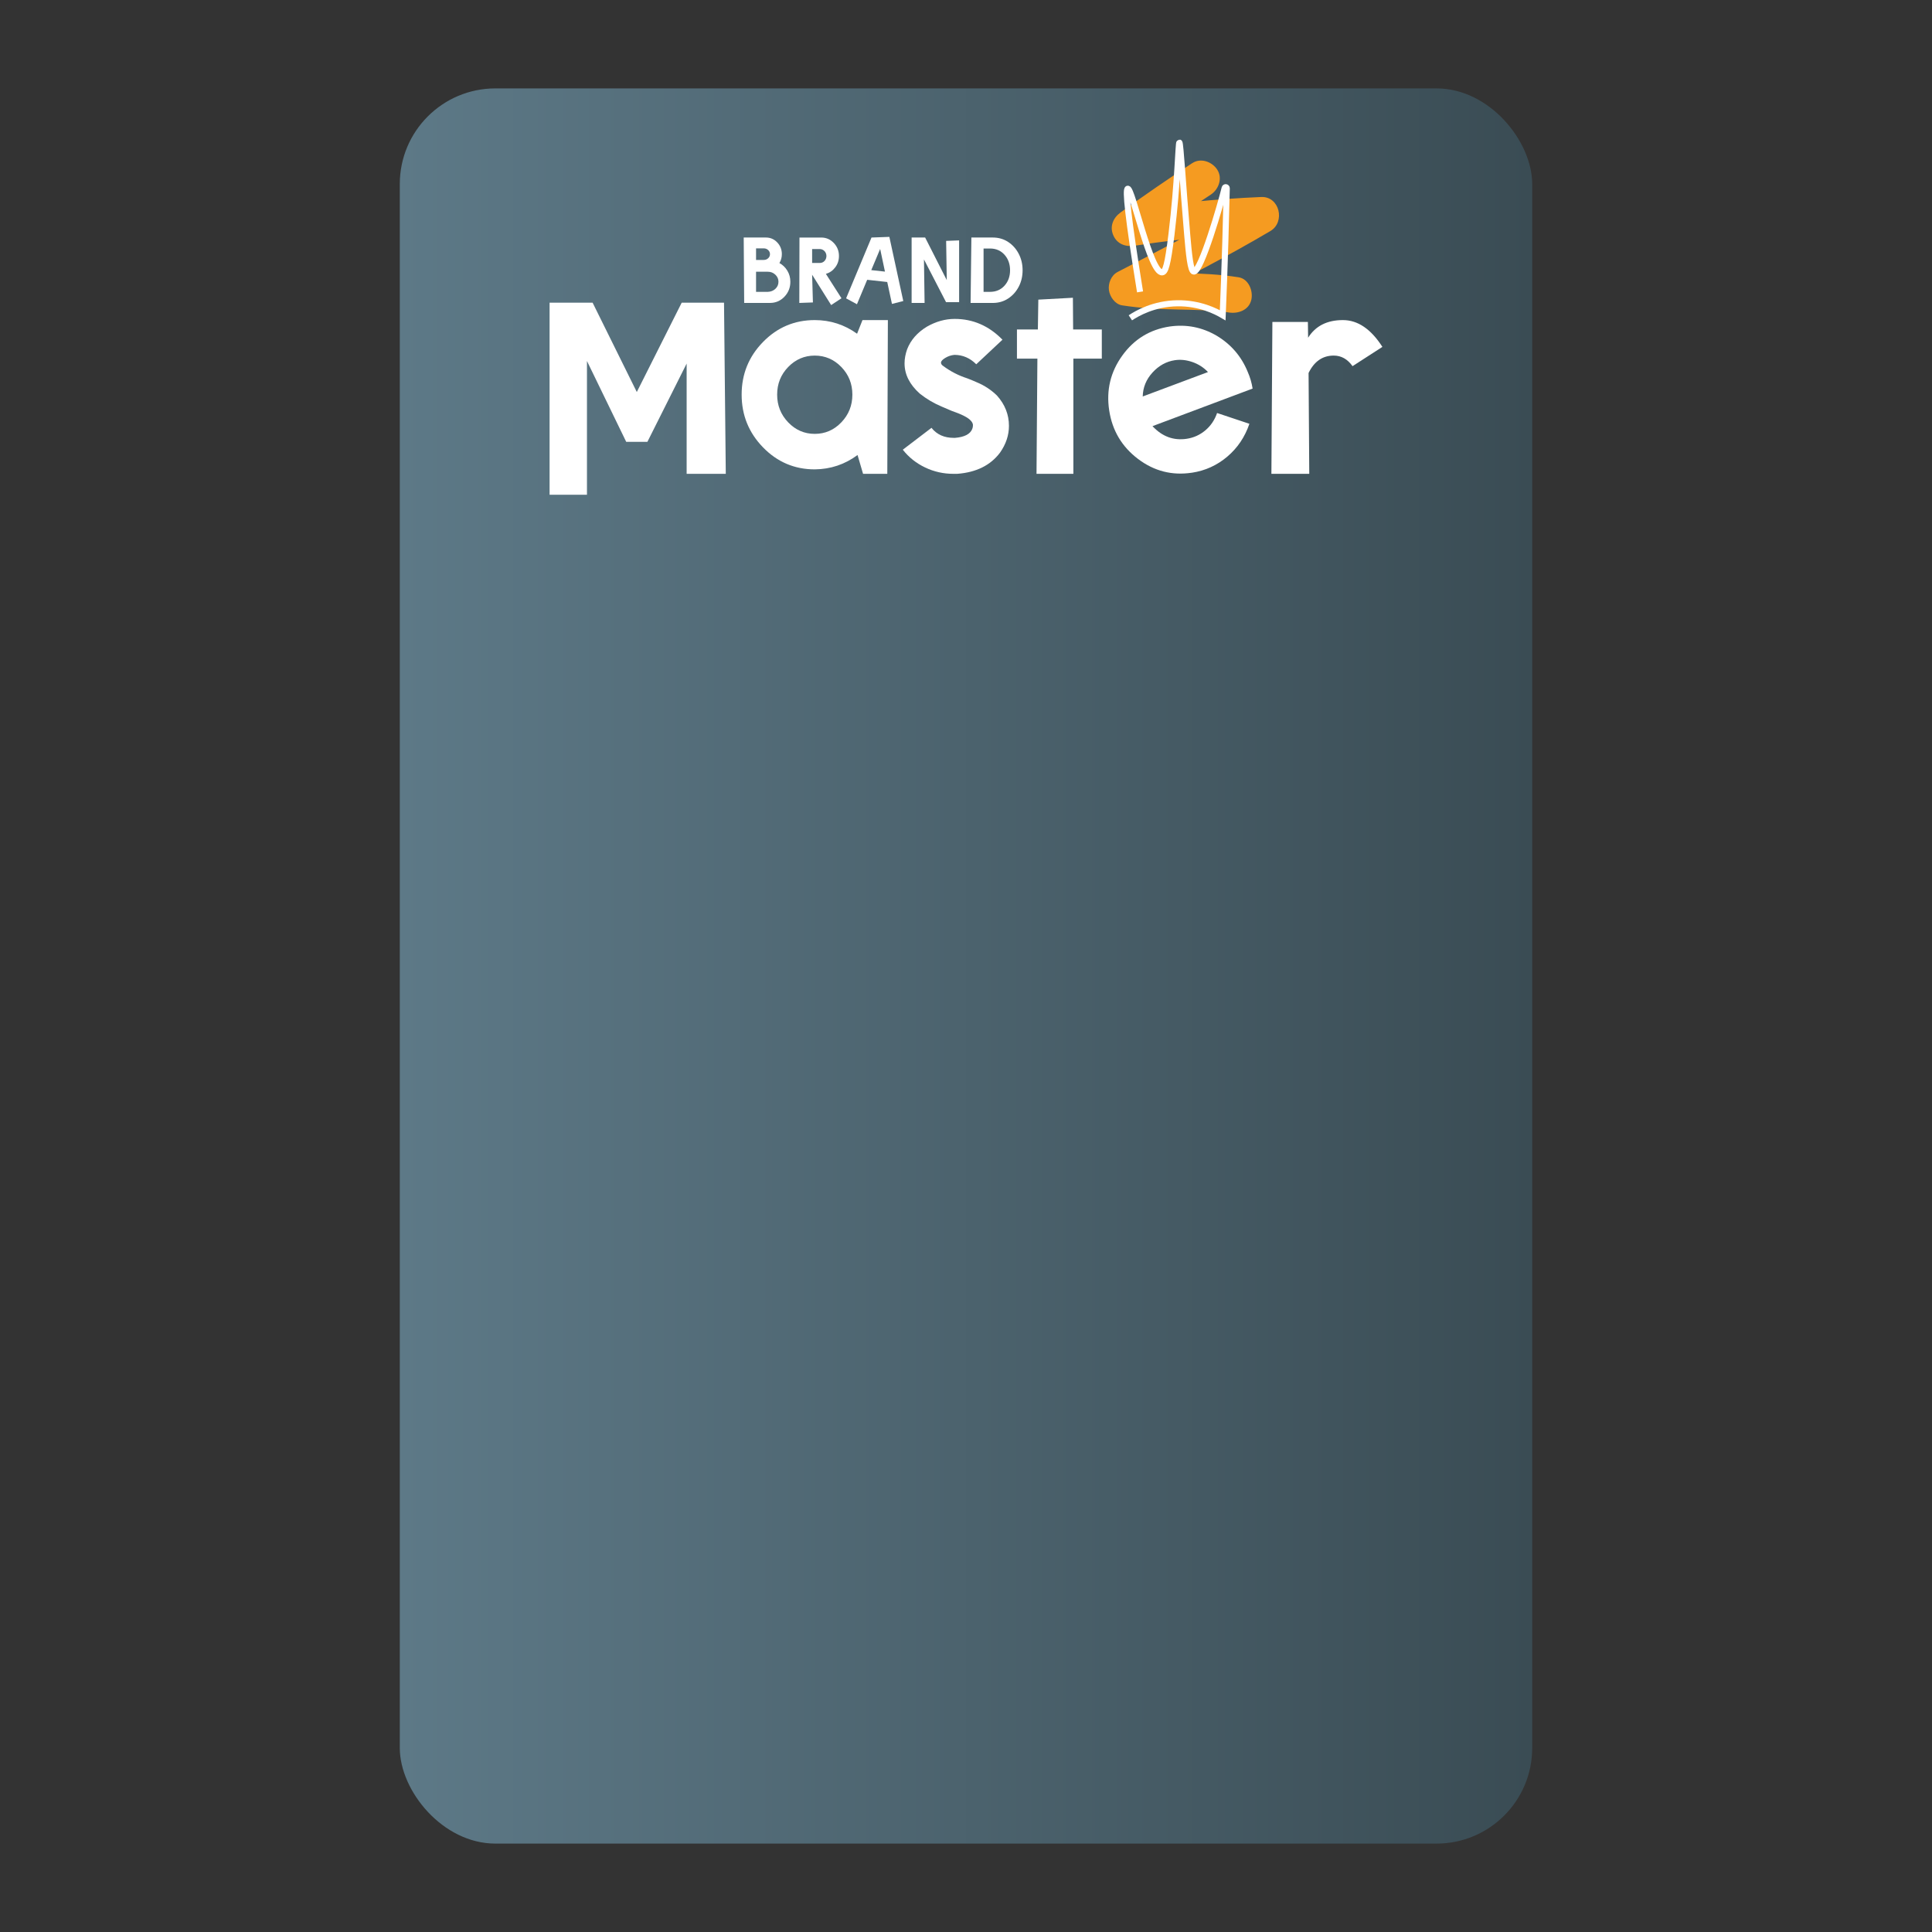 <?xml version="1.0" encoding="UTF-8"?>
<svg id="Calque_1" data-name="Calque 1" xmlns="http://www.w3.org/2000/svg" xmlns:xlink="http://www.w3.org/1999/xlink" viewBox="0 0 1904.39 1904.39">
  <rect x="0" y="0" width="1904.39" height="1904.39" fill="#333333" stroke="none"/>
  <defs>
    <style>
      .cls-1 {
        fill: none;
        stroke: #fff;
        stroke-miterlimit: 10;
        stroke-width: 6px;
      }

      .cls-2 {
        fill: #fff;
      }

      .cls-3 {
        fill: url(#Dégradé_sans_nom_17);
      }

      .cls-4 {
        fill: #f59b21;
      }
    </style>
    <linearGradient id="Dégradé_sans_nom_17" data-name="Dégradé sans nom 17" x1="394.08" y1="952.19" x2="1510.31" y2="952.19" gradientUnits="userSpaceOnUse">
      <stop offset="0" stop-color="#fff"/>
      <stop offset="0" stop-color="#5d7987"/>
      <stop offset="1" stop-color="#3a4c54"/>
    </linearGradient>
  </defs>
  <rect class="cls-3" x="394.08" y="87.14" width="1116.23" height="1730.11" rx="94.25" ry="94.25"/>
  <g>
    <path class="cls-4" d="M1175.23,160.78c-23.93,15.65-47.35,31.82-70.55,48.53-7.35,5.29-11.07,13.7-7.36,22.48s12.21,11.82,21.23,10.42c5.21-.8,10.42-1.58,15.64-2.32,1.3-.18,2.61-.37,3.91-.55.61-.08,3.01-.41,1.09-.15,2.61-.35,5.22-.68,7.83-1.01,10.76-1.35,21.54-2.55,32.33-3.6,21.22-2.06,42.5-3.52,63.81-4.41-3.03-11.18-6.06-22.36-9.08-33.54-43.19,25.54-87.91,48.3-132.41,71.44-6.35,3.3-9.5,11.18-8.59,17.94.86,6.39,5.97,13.88,12.89,14.96,18.43,2.89,36.88,3.76,55.5,4.13,8.47.17,16.94.31,25.4.72,4.56.22,9.11.51,13.66.92,1.95.18,3.9.39,5.84.59,2.24.28,2.59.32,1.05.1,1.3.18,2.59.38,3.89.59,9.26,1.45,19.82-2.36,22.14-12.57,1.96-8.62-2.62-20.58-12.57-22.14-18.43-2.89-36.88-3.76-55.5-4.13-8.47-.17-16.94-.31-25.4-.72-4.56-.22-9.11-.51-13.66-.92-1.95-.18-3.9-.39-5.84-.59-2.24-.28-2.59-.32-1.05-.1-1.3-.18-2.59-.38-3.89-.59,1.43,10.97,2.87,21.93,4.3,32.9,44.5-23.14,89.22-45.89,132.41-71.44,14.9-8.81,9.15-34.31-9.08-33.54-44.95,1.88-89.72,6.46-134.18,13.33l13.87,32.9c23.2-16.71,46.62-32.87,70.55-48.53,7.87-5.15,11.91-16.17,6.46-24.63-5.07-7.86-16.2-11.97-24.63-6.46h0Z"/>
    <path class="cls-2" d="M578.58,487.68h-36.85v-189.32h42.41l43.56,88.06,44.26-88.06h41.71c.58,56.23,1.16,112.46,1.74,168.7h-38.58v-108.68l-38.7,77.17h-20.86l-38.7-79.71v131.85Z"/>
    <path class="cls-2" d="M874.62,467.06h-23.89l-5.44-18.54c-12.51,9.27-26.57,13.98-42.17,14.14-19.93,0-36.92-7.22-50.98-21.67-14.06-14.44-21.09-31.78-21.09-52.02s7.03-37.54,21.09-51.91c14.06-14.37,31.05-21.55,50.98-21.55,15.29,0,29.2,4.48,41.71,13.44l5.33-13.44h25.03c-.19,50.52-.38,101.03-.57,151.55ZM803.12,427.67c10.2,0,18.92-3.78,26.18-11.35,7.26-7.57,10.89-16.68,10.89-27.34s-3.63-19.73-10.89-27.23c-7.26-7.49-15.99-11.24-26.18-11.24s-18.93,3.75-26.19,11.24c-7.26,7.49-10.89,16.57-10.89,27.23s3.63,19.78,10.89,27.34c7.26,7.57,15.99,11.35,26.19,11.35Z"/>
    <path class="cls-2" d="M943.54,467.06h-3.71c-9.89,0-19.2-2.09-27.92-6.26-8.73-4.17-16.03-9.96-21.9-17.38v-.23l28.27-21.55v.23c5.25,6.49,12.51,9.73,21.78,9.73h1.39c9.27-.77,14.91-3.71,16.92-8.81.46-1.08.69-2.39.69-3.94-.16-1.54-.93-3.01-2.32-4.4-2.63-2.93-8.88-6.1-18.77-9.5l-9.73-4.17c-7.73-3.24-14.91-7.49-21.55-12.74-10.04-8.96-15.06-18.92-15.06-29.89,0-4.48.85-9.11,2.55-13.9,3.55-9.11,10.04-16.53,19.47-22.25,8.96-5.1,18.07-7.65,27.34-7.65,18.07,0,33.75,6.8,47.04,20.39h.23l-25.95,24.33c-6.18-6.18-13.36-9.27-21.55-9.27-3.24.31-6.26,1.31-9.04,3.01-2.78,1.7-4.17,3.24-4.17,4.63,0,1.24.7,2.32,2.09,3.24,7.26,5.41,15.21,9.5,23.87,12.28,3.24,1.24,6.41,2.55,9.5,3.94,7.42,3.09,13.98,7.42,19.7,12.98,7.88,8.81,11.82,18.77,11.82,29.89,0,9.27-2.94,18.07-8.81,26.42-9.42,12.51-23.48,19.47-42.17,20.86Z"/>
    <path class="cls-2" d="M1058.03,467.06h-36.33c.29-37.85.58-75.7.87-113.55h-20.16v-28.73h20.62l.46-29.43,34.07-1.85.23,31.28h28.27v28.73h-28.04c0,37.85,0,75.7.01,113.55Z"/>
    <path class="cls-2" d="M1174.87,465.94c-19.55,2.97-37.27-1.56-53.16-13.6-15.89-12.04-25.35-27.98-28.37-47.84-3.02-19.85,1.28-37.85,12.89-53.99,11.61-16.14,27.19-25.7,46.74-28.67,16.52-2.35,31.98.69,46.39,9.12,14.1,8.48,24.26,20.3,30.47,35.45,2.38,5.42,4.01,10.96,4.87,16.61l-98.67,37.03c9.53,10.27,20.79,14.42,33.77,12.45,6.87-1.04,12.97-3.81,18.31-8.29,5.33-4.48,9.19-10.19,11.58-17.11l31.85,10.63c-4.43,13.02-11.7,23.81-21.8,32.38-10.11,8.57-21.73,13.85-34.86,15.85ZM1126.41,390.8l64.31-24.07c-4.28-4.51-9.39-7.79-15.33-9.86-5.94-2.06-11.74-2.67-17.39-1.81-8.4,1.28-15.72,5.32-21.95,12.13-6.23,6.81-9.45,14.68-9.65,23.62Z"/>
    <path class="cls-2" d="M1253.23,467.06c.32-49.9.65-99.8.97-149.7h34.99l.23,15.53c7.26-11.59,18.69-17.38,34.29-17.38,14.68,0,27.65,8.81,38.93,26.42l-29.43,19c-4.94-6.95-11.12-10.43-18.54-10.43-10.97,0-19.23,5.72-24.8,17.15.23,33.14.46,66.27.68,99.41h-37.34Z"/>
    <path class="cls-1" d="M1123.76,287.71c-12.06-74.36-14.64-101.17-12.15-101.68,4.48-.92,22.3,83.92,34.04,82.4,2.99-.39,5.31-6.32,9.1-37.47,6.2-50.94,6.73-90.41,7.78-90.42,1.08-.01,3.47,41.43,7.64,90.12,1.69,19.71,3.34,36.86,6.61,37.03,7.15.37,26.59-66.72,30.37-82.37.29-1.22,2.1-1,2.07.25-.39,17.4-.85,34.91-1.39,52.53-.74,24.45-1.61,48.67-2.6,72.67-6.71-3.94-22.69-12.09-44.51-11.83-23.41.27-40.07,10.06-46.51,14.33"/>
    <path class="cls-2" d="M759.05,298.6h-25.5l-.47-64.47h21.94c4.34,0,8.04,1.61,11.09,4.81,3.05,3.21,4.57,7.08,4.57,11.61,0,3.13-.8,6.04-2.4,8.74,3.26,1.78,5.87,4.3,7.83,7.56,1.96,3.26,2.95,6.89,2.95,10.88,0,5.77-1.95,10.69-5.85,14.76-3.9,4.07-8.62,6.11-14.15,6.11ZM752.85,256.22c1.71,0,3.15-.55,4.34-1.66,1.19-1.1,1.78-2.44,1.78-4s-.59-2.98-1.78-4.08c-1.19-1.1-2.63-1.66-4.34-1.66h-7.6v11.41h7.6ZM756.88,287.68c2.95-.11,5.43-1.1,7.44-2.99,2.02-1.89,3.02-4.21,3.02-6.96s-1.02-5.01-3.06-6.96c-2.04-1.94-4.51-2.91-7.4-2.91h-11.63v19.82h11.63Z"/>
    <path class="cls-2" d="M819.28,300.71l-18.76-29.93.78,27.34-13.41.49.16-64.47h21.47c4.81,0,8.92,1.78,12.33,5.34,3.41,3.56,5.12,7.85,5.12,12.86,0,4.21-1.2,7.91-3.61,11.12-2.4,3.21-5.49,5.38-9.26,6.51l15.35,24.02-10.16,6.71ZM808.04,259.21c1.86,0,3.41-.65,4.65-1.94s1.89-2.94,1.94-4.93c-.05-1.94-.7-3.56-1.94-4.85s-2.79-1.97-4.65-2.02h-7.52v13.75h7.52Z"/>
    <path class="cls-2" d="M844.71,299.9l-10.7-5.82,25.04-59.94,17.6-.65,13.72,63.25-11.16,2.83-4.65-21.6-19.77-2.18-10.08,24.1ZM872.31,267.71l-4.73-22.32-8.76,20.87,13.49,1.46Z"/>
    <path class="cls-2" d="M911.38,298.6h-12.79v-64.47h13.33l21.32,41.98-.62-38.66,12.79-.49v60.91h-12.87l-21.78-42.14.62,42.87Z"/>
    <path class="cls-2" d="M978.58,298.6h-21.86l.78-64.47h21.09c5.68,0,10.74,1.46,15.16,4.37,4.42,2.91,7.89,6.81,10.43,11.69,2.53,4.88,3.8,10.29,3.8,16.22s-1.27,11.32-3.8,16.18c-2.53,4.85-6.01,8.74-10.43,11.65s-9.47,4.37-15.16,4.37ZM975.87,287.68c5.84,0,10.59-2.02,14.26-6.07,3.67-4.04,5.5-9.11,5.5-15.21s-1.84-11.26-5.5-15.33c-3.67-4.07-8.43-6.11-14.26-6.11h-6.36v42.71h6.36Z"/>
  </g>
</svg>